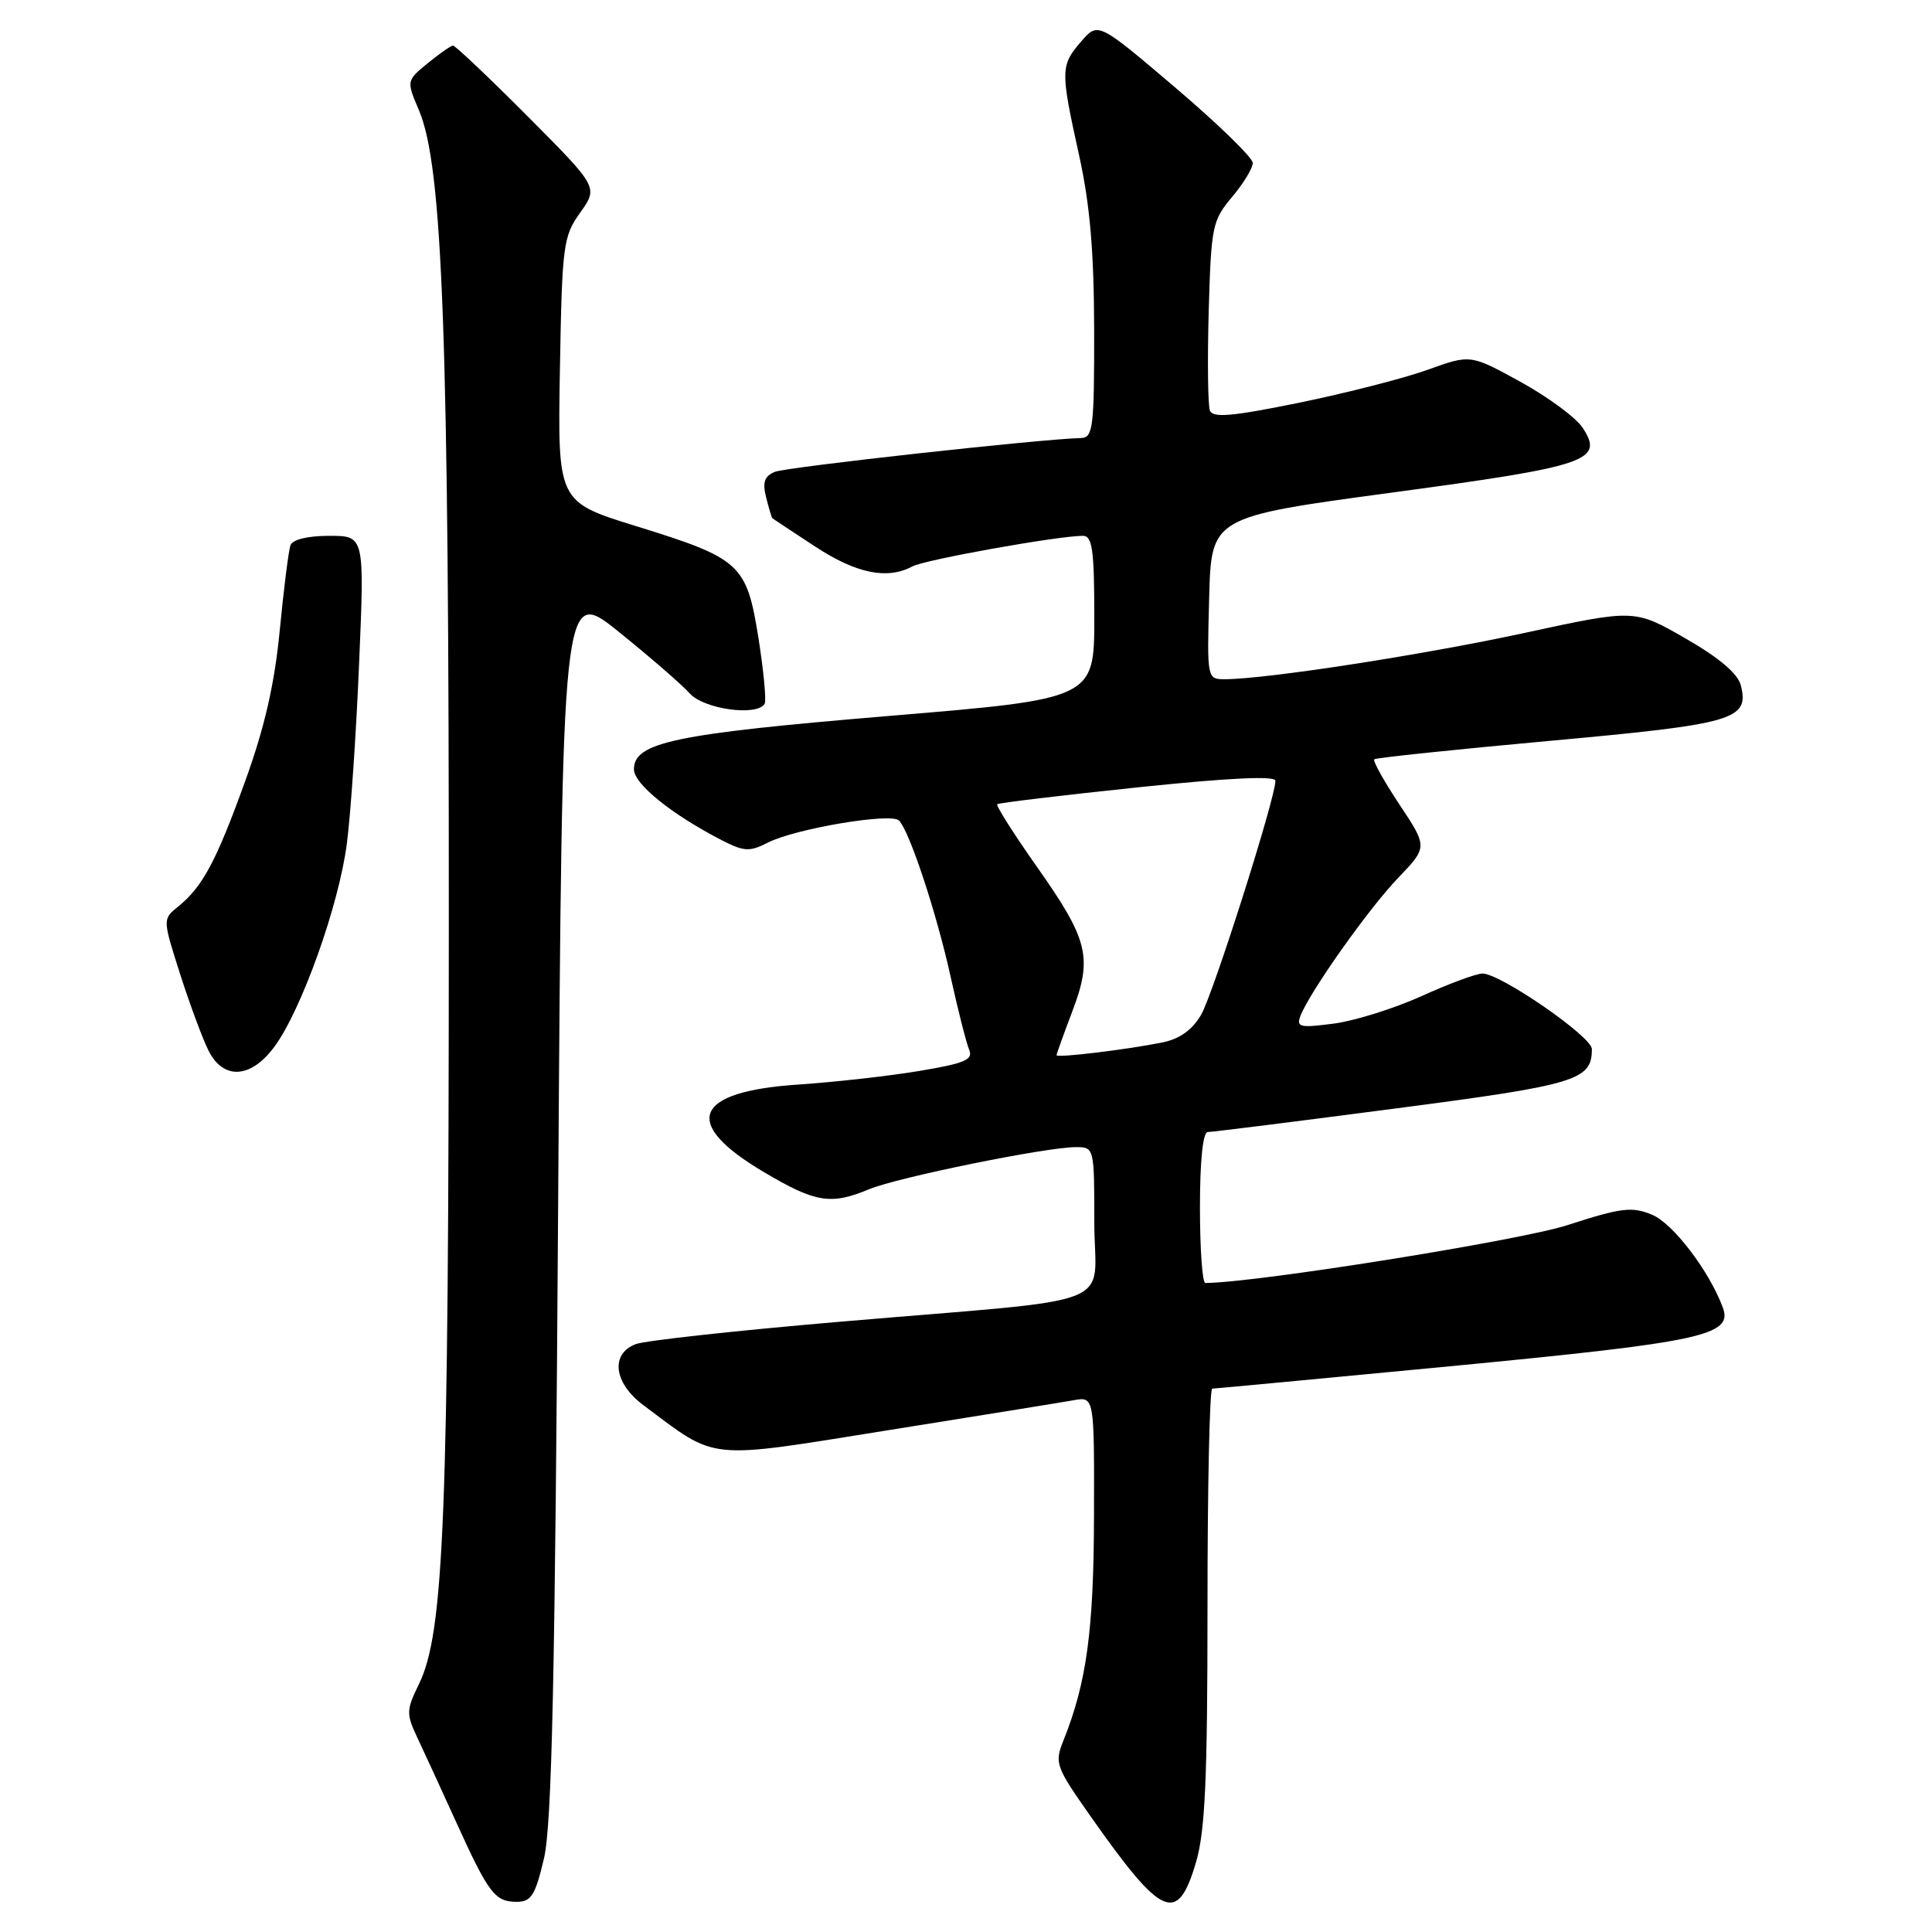 <?xml version="1.0" encoding="UTF-8" standalone="no"?>
<!DOCTYPE svg PUBLIC "-//W3C//DTD SVG 1.1//EN" "http://www.w3.org/Graphics/SVG/1.1/DTD/svg11.dtd" >
<svg xmlns="http://www.w3.org/2000/svg" xmlns:xlink="http://www.w3.org/1999/xlink" version="1.1" viewBox="0 0 256 256">
 <g >
 <path fill="currentColor"
d=" M 72.08 246.25 C 73.13 241.77 73.55 222.46 73.96 159.10 C 74.50 77.69 74.50 77.69 82.00 83.73 C 86.12 87.05 90.36 90.72 91.40 91.89 C 93.29 93.98 100.33 94.95 101.32 93.25 C 101.56 92.84 101.19 88.92 100.50 84.55 C 98.93 74.72 98.16 74.01 84.30 69.72 C 73.89 66.50 73.89 66.50 74.19 49.00 C 74.48 32.41 74.62 31.33 76.89 28.16 C 79.27 24.81 79.27 24.81 69.91 15.41 C 64.75 10.23 60.31 6.02 60.02 6.04 C 59.73 6.06 58.23 7.11 56.67 8.38 C 53.85 10.70 53.85 10.70 55.51 14.60 C 58.67 22.05 59.49 44.35 59.47 123.00 C 59.45 201.08 58.85 216.34 55.50 223.18 C 53.84 226.57 53.82 227.11 55.27 230.18 C 56.13 232.00 58.46 237.07 60.44 241.43 C 64.76 250.93 65.58 252.00 68.48 252.00 C 70.39 252.00 70.93 251.14 72.08 246.25 Z  M 158.46 246.82 C 159.69 242.68 160.00 235.85 160.00 212.82 C 160.00 196.97 160.28 184.00 160.63 184.00 C 160.97 184.00 175.47 182.63 192.85 180.97 C 225.58 177.82 229.66 176.94 228.28 173.25 C 226.47 168.38 221.68 162.11 218.91 160.96 C 216.23 159.85 214.85 160.02 207.68 162.34 C 201.34 164.39 166.21 170.00 159.71 170.00 C 159.32 170.00 159.00 165.50 159.00 160.00 C 159.00 153.73 159.39 150.00 160.04 150.00 C 160.61 150.00 171.73 148.61 184.75 146.90 C 208.97 143.74 210.94 143.14 210.93 139.00 C 210.93 137.36 198.82 129.00 196.44 129.00 C 195.62 129.00 192.00 130.34 188.39 131.98 C 184.78 133.61 179.54 135.26 176.75 135.63 C 172.26 136.22 171.75 136.11 172.31 134.63 C 173.53 131.45 181.29 120.48 185.22 116.37 C 189.18 112.24 189.18 112.24 185.44 106.61 C 183.38 103.51 181.88 100.81 182.10 100.61 C 182.32 100.41 192.82 99.31 205.43 98.16 C 229.83 95.94 231.81 95.36 230.67 90.82 C 230.28 89.26 227.83 87.18 223.33 84.59 C 216.58 80.71 216.58 80.71 202.04 83.86 C 188.57 86.78 167.70 90.00 162.26 90.00 C 159.95 90.00 159.93 89.91 160.22 79.25 C 160.50 68.50 160.50 68.50 184.44 65.27 C 210.49 61.76 212.57 61.05 209.71 56.68 C 208.83 55.34 205.13 52.61 201.48 50.60 C 194.84 46.95 194.84 46.95 189.17 49.00 C 186.05 50.12 178.40 52.08 172.16 53.36 C 163.24 55.18 160.71 55.40 160.32 54.40 C 160.05 53.69 159.98 47.77 160.16 41.25 C 160.48 29.99 160.64 29.21 163.25 26.11 C 164.76 24.32 166.00 22.28 166.00 21.59 C 166.00 20.90 161.39 16.42 155.75 11.62 C 145.50 2.90 145.50 2.90 143.25 5.51 C 140.51 8.68 140.50 9.32 142.98 20.55 C 144.43 27.11 144.96 33.30 144.98 43.75 C 145.00 56.65 144.83 58.00 143.25 58.04 C 137.91 58.17 104.22 61.89 102.68 62.52 C 101.29 63.09 101.01 63.90 101.51 65.88 C 101.87 67.32 102.24 68.57 102.33 68.65 C 102.42 68.74 104.96 70.42 107.98 72.40 C 113.46 76.00 117.56 76.84 120.90 75.05 C 122.56 74.16 140.20 71.00 143.49 71.00 C 144.74 71.00 145.00 72.83 145.00 81.80 C 145.00 92.60 145.00 92.60 117.75 94.87 C 89.37 97.24 84.00 98.36 84.00 101.94 C 84.00 103.89 89.04 107.95 95.75 111.39 C 98.60 112.84 99.34 112.88 101.75 111.65 C 105.39 109.80 118.06 107.66 119.12 108.72 C 120.51 110.11 124.12 121.02 125.98 129.50 C 126.95 133.90 128.05 138.22 128.42 139.10 C 128.98 140.42 127.84 140.90 121.80 141.91 C 117.78 142.58 110.57 143.39 105.77 143.71 C 91.85 144.64 90.22 148.81 101.24 155.32 C 108.07 159.37 110.10 159.69 115.16 157.58 C 118.88 156.02 138.63 152.00 142.55 152.00 C 144.99 152.00 145.00 152.06 145.00 161.94 C 145.00 173.59 149.32 171.89 111.50 175.12 C 97.75 176.29 85.49 177.63 84.25 178.10 C 80.84 179.39 81.32 183.26 85.25 186.19 C 95.16 193.60 93.33 193.41 117.63 189.52 C 129.66 187.60 140.74 185.81 142.25 185.54 C 145.00 185.05 145.00 185.05 144.96 200.78 C 144.93 216.03 143.99 222.94 140.91 230.63 C 139.71 233.61 139.88 234.09 144.48 240.63 C 153.98 254.15 156.02 255.05 158.46 246.82 Z  M 36.32 138.75 C 39.93 133.91 44.94 119.88 45.97 111.70 C 46.48 107.74 47.21 96.96 47.59 87.75 C 48.30 71.00 48.30 71.00 43.62 71.00 C 40.78 71.00 38.76 71.49 38.49 72.25 C 38.24 72.94 37.60 78.00 37.07 83.50 C 36.38 90.65 35.08 96.35 32.49 103.50 C 28.63 114.18 26.86 117.48 23.60 120.13 C 21.54 121.79 21.54 121.79 23.89 129.15 C 25.19 133.19 26.88 137.74 27.65 139.25 C 29.62 143.12 33.22 142.91 36.32 138.75 Z  M 140.00 139.82 C 140.00 139.64 140.94 137.04 142.08 134.03 C 144.80 126.88 144.23 124.55 137.40 114.86 C 134.31 110.47 131.94 106.74 132.14 106.56 C 132.34 106.39 140.71 105.38 150.75 104.33 C 162.82 103.07 169.00 102.77 169.00 103.46 C 169.00 105.75 160.76 131.70 159.15 134.47 C 158.00 136.45 156.32 137.66 154.07 138.12 C 149.41 139.07 140.00 140.21 140.00 139.82 Z "/>
</g>
</svg>
